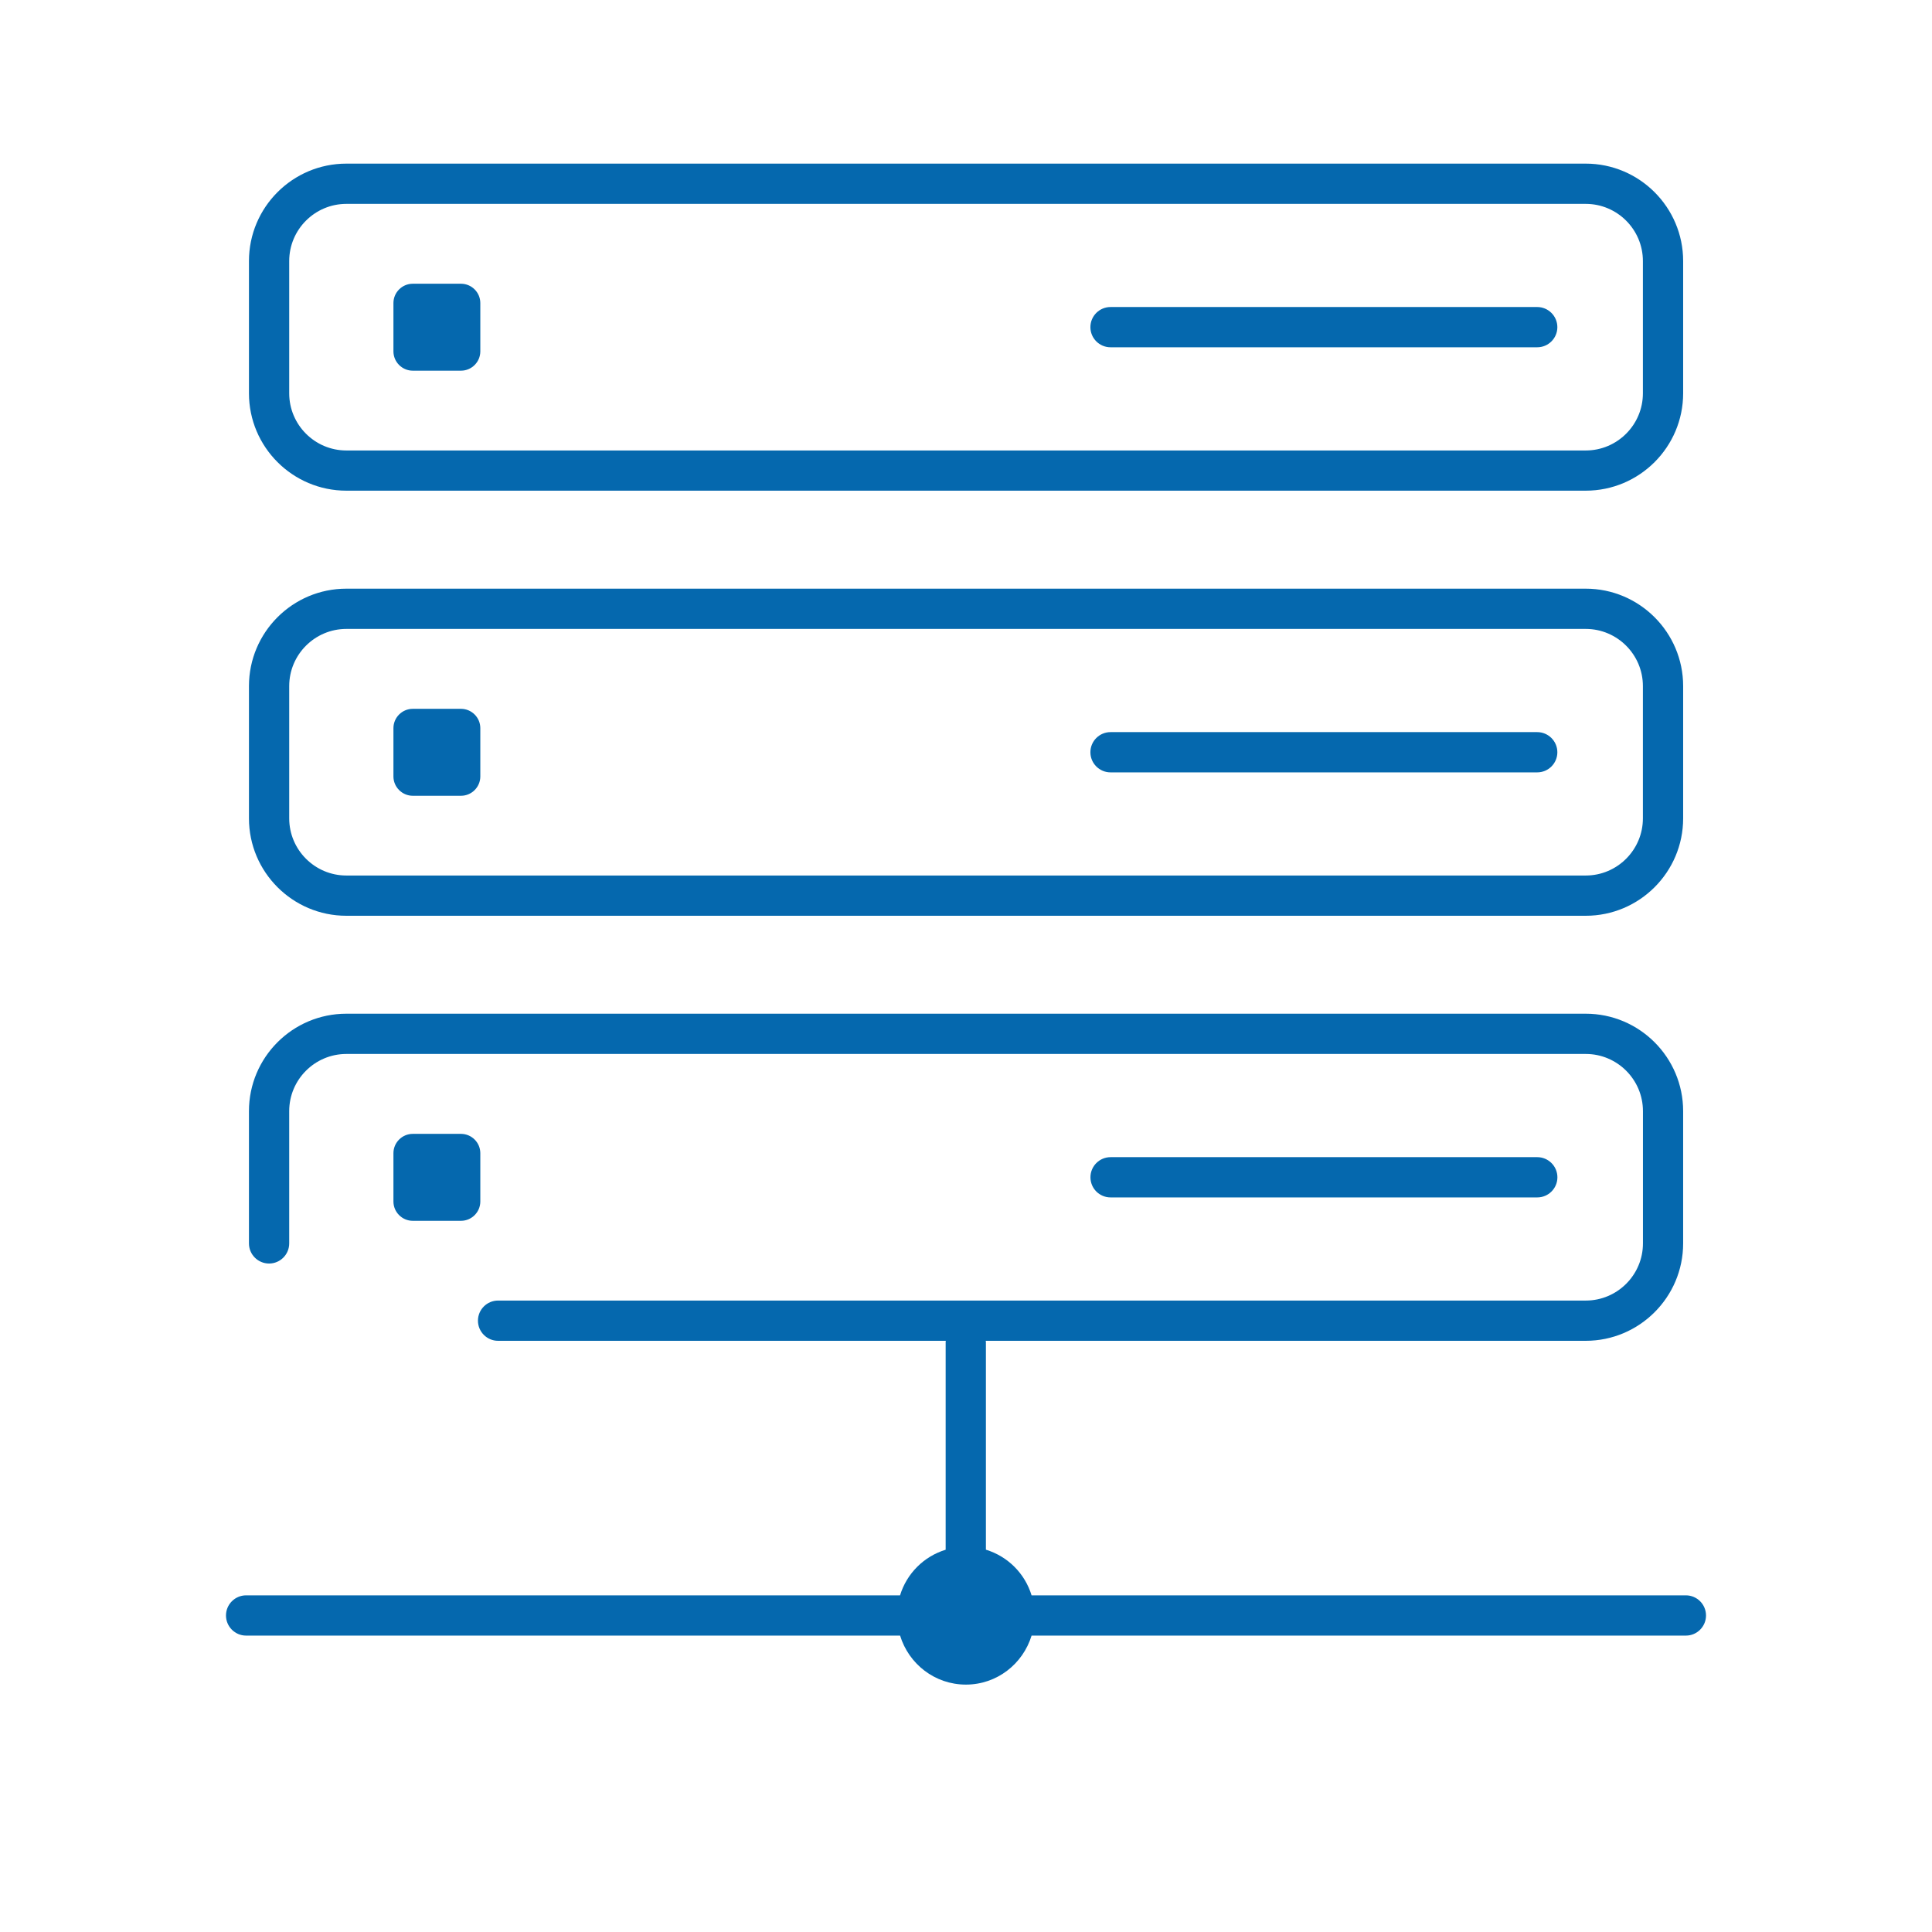 <svg xmlns="http://www.w3.org/2000/svg" viewBox="0 0 36 36" enable-background="new 0 0 36 36"><path fill="none" d="M0 0h36v36h-36z"/><path d="M6.454 9.143h23.094c1.001 0 1.815-.814 1.815-1.815v-2.464c0-1.001-.815-1.815-1.815-1.815h-23.094c-1.002 0-1.815.814-1.815 1.815v2.465c0 1 .814 1.814 1.815 1.814zm-1.065-4.279c0-.587.478-1.065 1.065-1.065h23.094c.587 0 1.065.478 1.065 1.065v2.465c0 .587-.478 1.065-1.065 1.065h-23.094c-.587 0-1.065-.478-1.065-1.065v-2.465zm14.929 1.232c0-.207.168-.375.375-.375h7.951c.206 0 .375.168.375.375s-.168.375-.375.375h-7.951c-.207 0-.375-.168-.375-.375zm-12.987.451v-.9c0-.198.162-.36.36-.36h.899c.198 0 .36.162.36.36v.9c0 .198-.162.36-.36.36h-.899c-.198 0-.36-.162-.36-.36zm-.877 10.517h23.094c1.001 0 1.815-.814 1.815-1.815v-2.465c0-1.001-.815-1.815-1.815-1.815h-23.094c-1.002 0-1.815.814-1.815 1.815v2.465c0 1.001.814 1.815 1.815 1.815zm-1.065-4.28c0-.587.478-1.065 1.065-1.065h23.094c.587 0 1.065.478 1.065 1.065v2.465c0 .587-.478 1.065-1.065 1.065h-23.094c-.587 0-1.065-.478-1.065-1.065v-2.465zm14.929 1.233c0-.207.168-.375.375-.375h7.951c.206 0 .375.168.375.375s-.168.375-.375.375h-7.951c-.207 0-.375-.168-.375-.375zm-12.987.451v-.9c0-.198.162-.36.36-.36h.899c.198 0 .36.162.36.36v.9c0 .198-.162.36-.36.36h-.899c-.198 0-.36-.163-.36-.36zm13.363 7.844c-.208 0-.375-.168-.375-.375s.168-.375.375-.375h7.951c.206 0 .375.168.375.375s-.168.375-.375.375h-7.951zm-13.003.436c-.198 0-.36-.162-.36-.36v-.9c0-.198.162-.36.36-.36h.899c.198 0 .36.162.36.36v.9c0 .198-.162.36-.36.36h-.899zm24.098 7.354c0 .207-.168.375-.375.375h-12.192c-.161.527-.645.913-1.224.913-.58 0-1.065-.386-1.226-.913h-12.186c-.207 0-.375-.168-.375-.375s.168-.375.375-.375h12.185c.125-.407.442-.725.85-.85v-3.874l.003-.019h-8.343c-.207 0-.375-.168-.375-.375s.168-.375.375-.375h20.268c.587 0 1.065-.478 1.065-1.065v-2.465c0-.587-.478-1.065-1.065-1.065h-23.095c-.587 0-1.065.478-1.065 1.065v2.465c0 .207-.168.375-.375.375s-.375-.168-.375-.375v-2.465c0-1.001.813-1.815 1.815-1.815h23.094c1.001 0 1.815.814 1.815 1.815v2.465c0 1.001-.815 1.815-1.815 1.815h-11.181l.004.019v3.873c.408.125.727.443.851.851h12.192c.207 0 .375.168.375.375z" fill="#0568ae"/></svg>